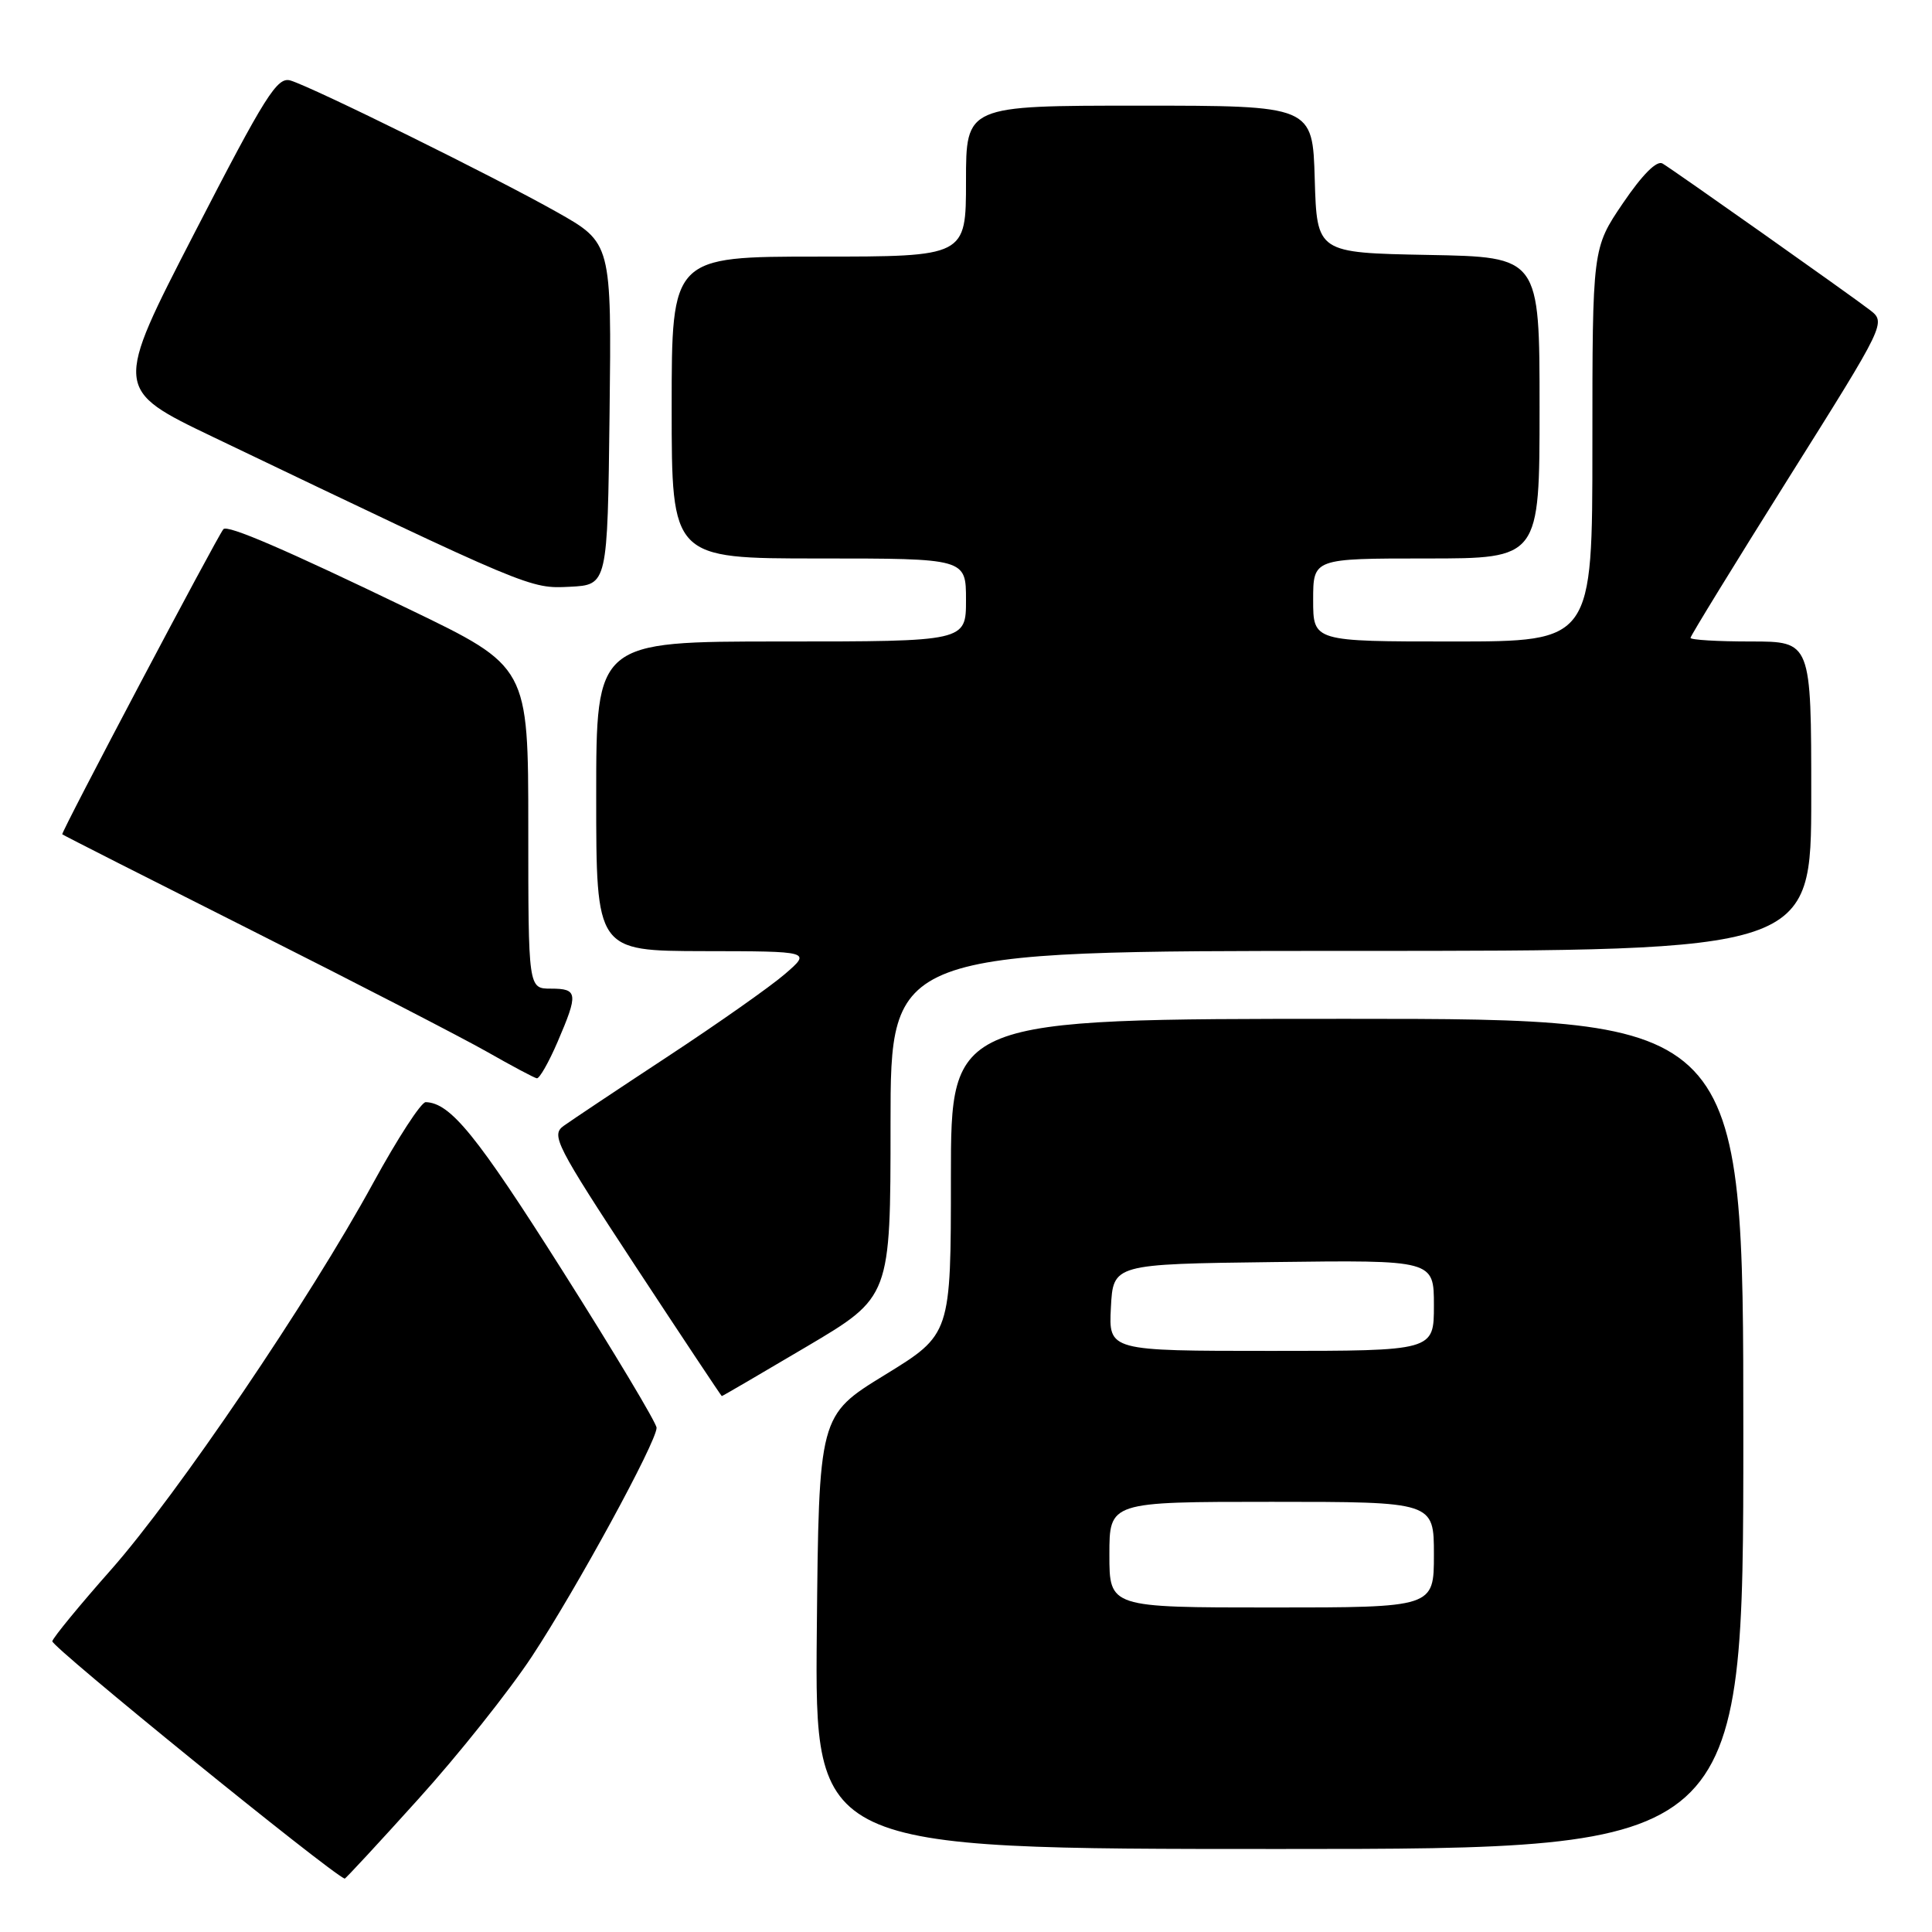 <?xml version="1.0" encoding="UTF-8" standalone="no"?>
<!DOCTYPE svg PUBLIC "-//W3C//DTD SVG 1.1//EN" "http://www.w3.org/Graphics/SVG/1.1/DTD/svg11.dtd" >
<svg xmlns="http://www.w3.org/2000/svg" xmlns:xlink="http://www.w3.org/1999/xlink" version="1.1" viewBox="0 0 256 256">
 <g >
 <path fill="currentColor"
d=" M 55.41 238.41 C 60.68 232.59 67.47 224.06 70.50 219.46 C 76.42 210.47 87.00 191.06 87.00 189.19 C 87.00 188.57 81.37 179.17 74.49 168.31 C 63.15 150.40 59.69 146.14 56.41 146.04 C 55.81 146.02 52.68 150.84 49.45 156.75 C 41.03 172.18 23.46 198.10 14.71 208.00 C 10.57 212.68 7.07 216.94 6.93 217.47 C 6.74 218.15 43.60 248.08 45.67 248.93 C 45.77 248.97 50.15 244.24 55.41 238.41 Z  M 231.00 190.00 C 231.00 135.00 231.00 135.00 178.50 135.00 C 126.00 135.00 126.00 135.00 126.00 155.91 C 126.00 176.81 126.00 176.81 117.25 182.18 C 108.50 187.55 108.50 187.55 108.23 216.27 C 107.97 245.00 107.97 245.00 169.48 245.00 C 231.00 245.00 231.00 245.00 231.00 190.00 Z  M 106.89 178.43 C 118.00 171.86 118.00 171.86 118.00 148.93 C 118.00 126.00 118.00 126.00 179.00 126.00 C 240.00 126.00 240.00 126.00 240.00 105.50 C 240.00 85.00 240.00 85.00 232.00 85.00 C 227.60 85.00 224.00 84.79 224.00 84.52 C 224.00 84.26 229.84 74.75 236.97 63.39 C 249.94 42.74 249.94 42.74 247.72 41.04 C 244.92 38.90 221.91 22.64 220.30 21.67 C 219.54 21.21 217.64 23.11 215.05 26.92 C 211.00 32.89 211.00 32.89 211.00 58.95 C 211.00 85.00 211.00 85.00 192.50 85.00 C 174.00 85.00 174.00 85.00 174.00 79.50 C 174.00 74.00 174.00 74.00 189.00 74.00 C 204.00 74.00 204.00 74.00 204.00 54.03 C 204.00 34.05 204.00 34.05 189.25 33.78 C 174.50 33.50 174.50 33.50 174.21 23.75 C 173.93 14.00 173.93 14.00 150.96 14.00 C 128.00 14.00 128.00 14.00 128.00 24.00 C 128.00 34.00 128.00 34.00 108.50 34.00 C 89.00 34.00 89.00 34.00 89.00 54.00 C 89.00 74.00 89.00 74.00 108.50 74.00 C 128.00 74.00 128.00 74.00 128.00 79.50 C 128.00 85.00 128.00 85.00 103.50 85.00 C 79.00 85.00 79.00 85.00 79.00 105.50 C 79.00 126.00 79.00 126.00 93.25 126.03 C 107.50 126.05 107.50 126.05 104.00 129.07 C 102.08 130.73 95.10 135.64 88.50 139.98 C 81.90 144.32 75.68 148.47 74.68 149.19 C 72.99 150.41 73.67 151.73 84.18 167.74 C 90.41 177.22 95.57 184.98 95.64 184.99 C 95.72 185.00 100.79 182.04 106.89 178.43 Z  M 73.88 138.06 C 76.65 131.62 76.57 131.00 73.00 131.00 C 70.00 131.00 70.00 131.00 70.00 109.66 C 70.00 88.33 70.00 88.33 54.25 80.74 C 37.71 72.76 30.13 69.50 29.60 70.12 C 28.74 71.16 8.03 110.36 8.25 110.55 C 8.39 110.68 19.75 116.44 33.50 123.36 C 47.25 130.28 61.20 137.48 64.50 139.35 C 67.80 141.23 70.78 142.82 71.13 142.88 C 71.47 142.95 72.71 140.78 73.88 138.06 Z  M 80.77 54.84 C 81.04 32.19 81.04 32.19 73.77 28.09 C 65.60 23.48 41.57 11.61 38.50 10.67 C 36.74 10.13 35.19 12.59 25.79 30.83 C 15.08 51.60 15.08 51.60 28.29 57.93 C 70.40 78.10 70.20 78.01 75.50 77.75 C 80.50 77.50 80.50 77.50 80.77 54.84 Z  M 147.00 206.00 C 147.00 199.00 147.00 199.00 168.50 199.00 C 190.00 199.00 190.00 199.00 190.00 206.00 C 190.00 213.00 190.00 213.00 168.50 213.00 C 147.00 213.00 147.00 213.00 147.00 206.00 Z  M 147.20 173.25 C 147.50 167.50 147.50 167.50 168.75 167.23 C 190.00 166.96 190.00 166.96 190.00 172.98 C 190.00 179.00 190.00 179.00 168.45 179.00 C 146.90 179.00 146.90 179.00 147.20 173.25 Z "/>
</g>
</svg>